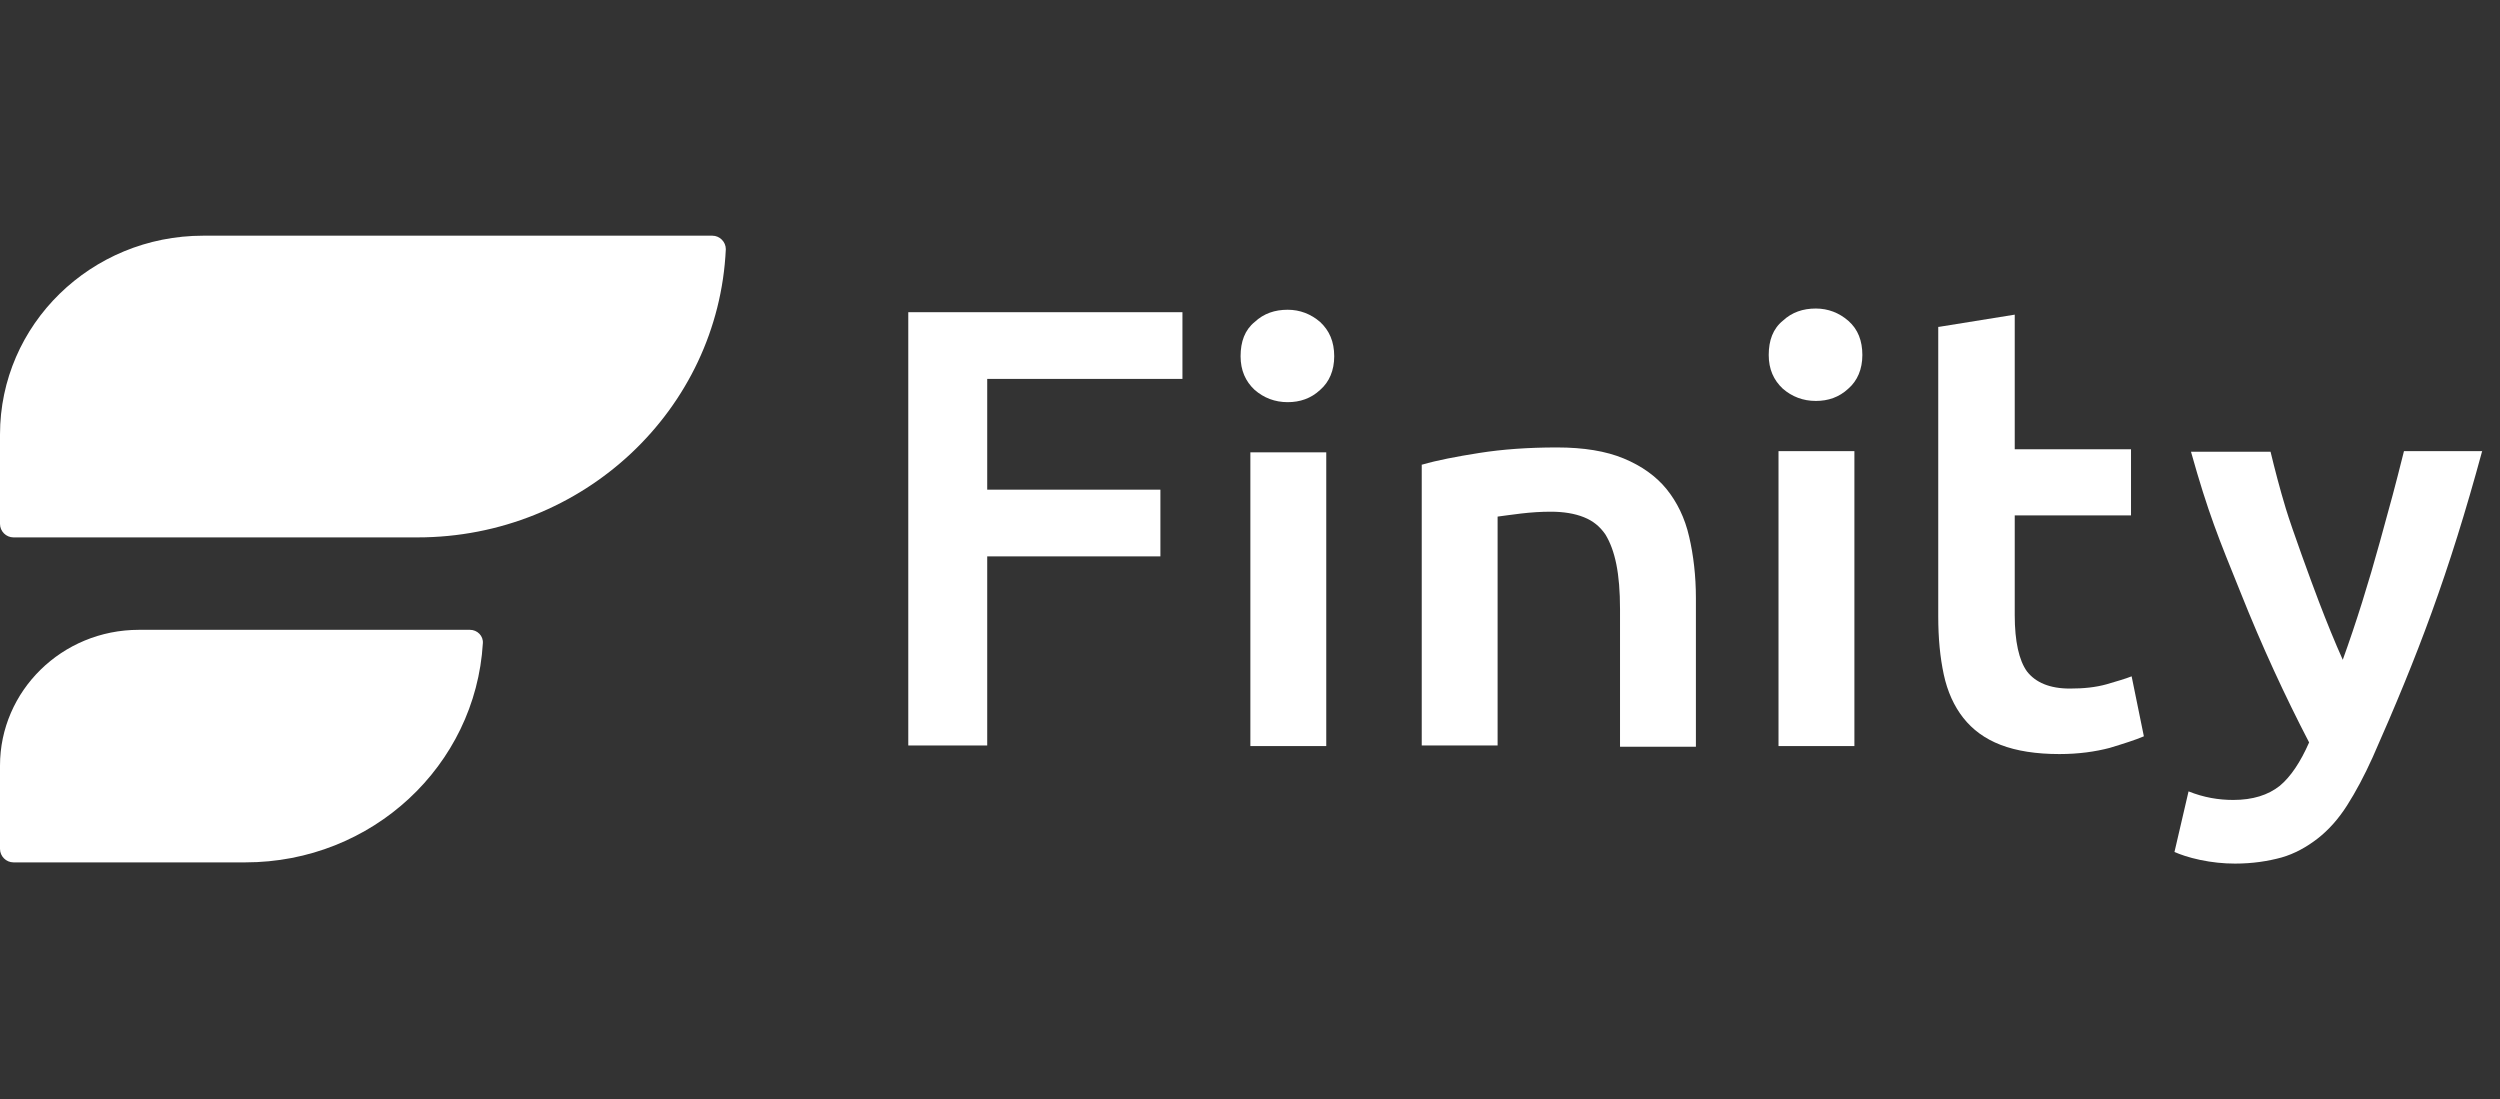 <svg width="141" height="62" viewBox="0 0 141 62" fill="none" xmlns="http://www.w3.org/2000/svg">
<rect x="0" y="0" width="141" height="62" fill="#333333" stroke="none"/>
<path fill-rule="evenodd" clip-rule="evenodd" d="M23.54 30.309H0.759C0.345 30.309 0 29.964 0 29.55V24.511C0 18.298 5.143 13.293 11.459 13.293H40.177C40.591 13.293 40.936 13.638 40.936 14.053C40.522 23.096 32.894 30.309 23.54 30.309Z" fill="white"/>
<path fill-rule="evenodd" clip-rule="evenodd" d="M13.841 48.638H0.759C0.345 48.638 0 48.293 0 47.878V43.184C0 38.973 3.486 35.522 7.835 35.522H26.508C26.922 35.522 27.268 35.867 27.233 36.281C26.819 43.184 20.986 48.638 13.841 48.638Z" fill="white"/>
<path d="M51.227 42.08V17.608H66.69V21.37H55.679V27.617H65.447V31.38H55.679V42.045H51.227V42.08Z" fill="white"/>
<path d="M75.25 20.093C75.25 20.887 74.974 21.543 74.456 21.991C73.938 22.475 73.317 22.682 72.626 22.682C71.902 22.682 71.28 22.44 70.763 21.991C70.245 21.508 69.969 20.887 69.969 20.093C69.969 19.265 70.21 18.609 70.763 18.16C71.28 17.677 71.902 17.47 72.626 17.47C73.317 17.47 73.938 17.712 74.456 18.16C74.974 18.643 75.25 19.265 75.25 20.093ZM74.801 42.08H70.521V25.512H74.801V42.08Z" fill="white"/>
<path d="M80.22 26.202C81.048 25.961 82.118 25.754 83.43 25.547C84.742 25.34 86.191 25.236 87.814 25.236C89.332 25.236 90.575 25.443 91.576 25.857C92.577 26.271 93.405 26.858 93.992 27.583C94.579 28.308 95.027 29.205 95.269 30.275C95.511 31.311 95.649 32.484 95.649 33.727V42.114H91.369V34.348C91.369 33.347 91.3 32.519 91.162 31.828C91.023 31.138 90.816 30.586 90.54 30.137C90.23 29.689 89.85 29.378 89.332 29.171C88.814 28.964 88.193 28.86 87.468 28.86C86.916 28.86 86.364 28.895 85.777 28.964C85.19 29.033 84.742 29.102 84.465 29.136V42.045H80.186V26.202H80.22Z" fill="white"/>
<path d="M105.037 20.024C105.037 20.818 104.761 21.474 104.243 21.922C103.725 22.406 103.104 22.613 102.414 22.613C101.689 22.613 101.068 22.371 100.55 21.922C100.032 21.439 99.756 20.818 99.756 20.024C99.756 19.196 99.998 18.54 100.55 18.091C101.068 17.608 101.689 17.401 102.414 17.401C103.104 17.401 103.725 17.642 104.243 18.091C104.795 18.574 105.037 19.23 105.037 20.024ZM104.588 42.08H100.308V25.443H104.588V42.08Z" fill="white"/>
<path d="M109.351 18.436L113.631 17.746V25.34H120.189V29.067H113.631V34.693C113.631 36.178 113.873 37.248 114.322 37.869C114.805 38.49 115.599 38.835 116.738 38.835C117.532 38.835 118.188 38.766 118.809 38.594C119.396 38.421 119.879 38.283 120.224 38.145L120.914 41.528C120.431 41.735 119.775 41.942 118.981 42.183C118.188 42.39 117.256 42.529 116.151 42.529C114.84 42.529 113.735 42.356 112.838 42.011C111.94 41.666 111.25 41.148 110.732 40.492C110.214 39.836 109.835 39.008 109.628 38.041C109.421 37.075 109.317 36.005 109.317 34.762V18.436H109.351Z" fill="white"/>
<path d="M140.002 25.409C138.103 32.415 136.343 37.006 133.823 42.701C133.34 43.771 132.857 44.669 132.374 45.428C131.89 46.187 131.338 46.808 130.717 47.292C130.096 47.775 129.405 48.155 128.68 48.362C127.921 48.569 127.058 48.707 126.057 48.707C125.401 48.707 124.746 48.638 124.09 48.5C123.434 48.362 122.951 48.189 122.64 48.051L123.434 44.634C124.297 44.979 125.125 45.117 125.954 45.117C127.058 45.117 127.921 44.841 128.577 44.323C129.198 43.806 129.75 42.977 130.234 41.873C128.888 39.284 127.576 36.454 126.368 33.416C125.125 30.344 124.539 28.929 123.572 25.478H128.059C128.301 26.479 128.577 27.549 128.922 28.688C129.267 29.827 130.337 32.76 130.786 33.934C131.235 35.108 131.683 36.212 132.132 37.213C132.891 35.108 133.582 32.898 134.237 30.517C134.893 28.135 135.031 27.652 135.584 25.443H140.002V25.409Z" fill="white"/>
</svg>
